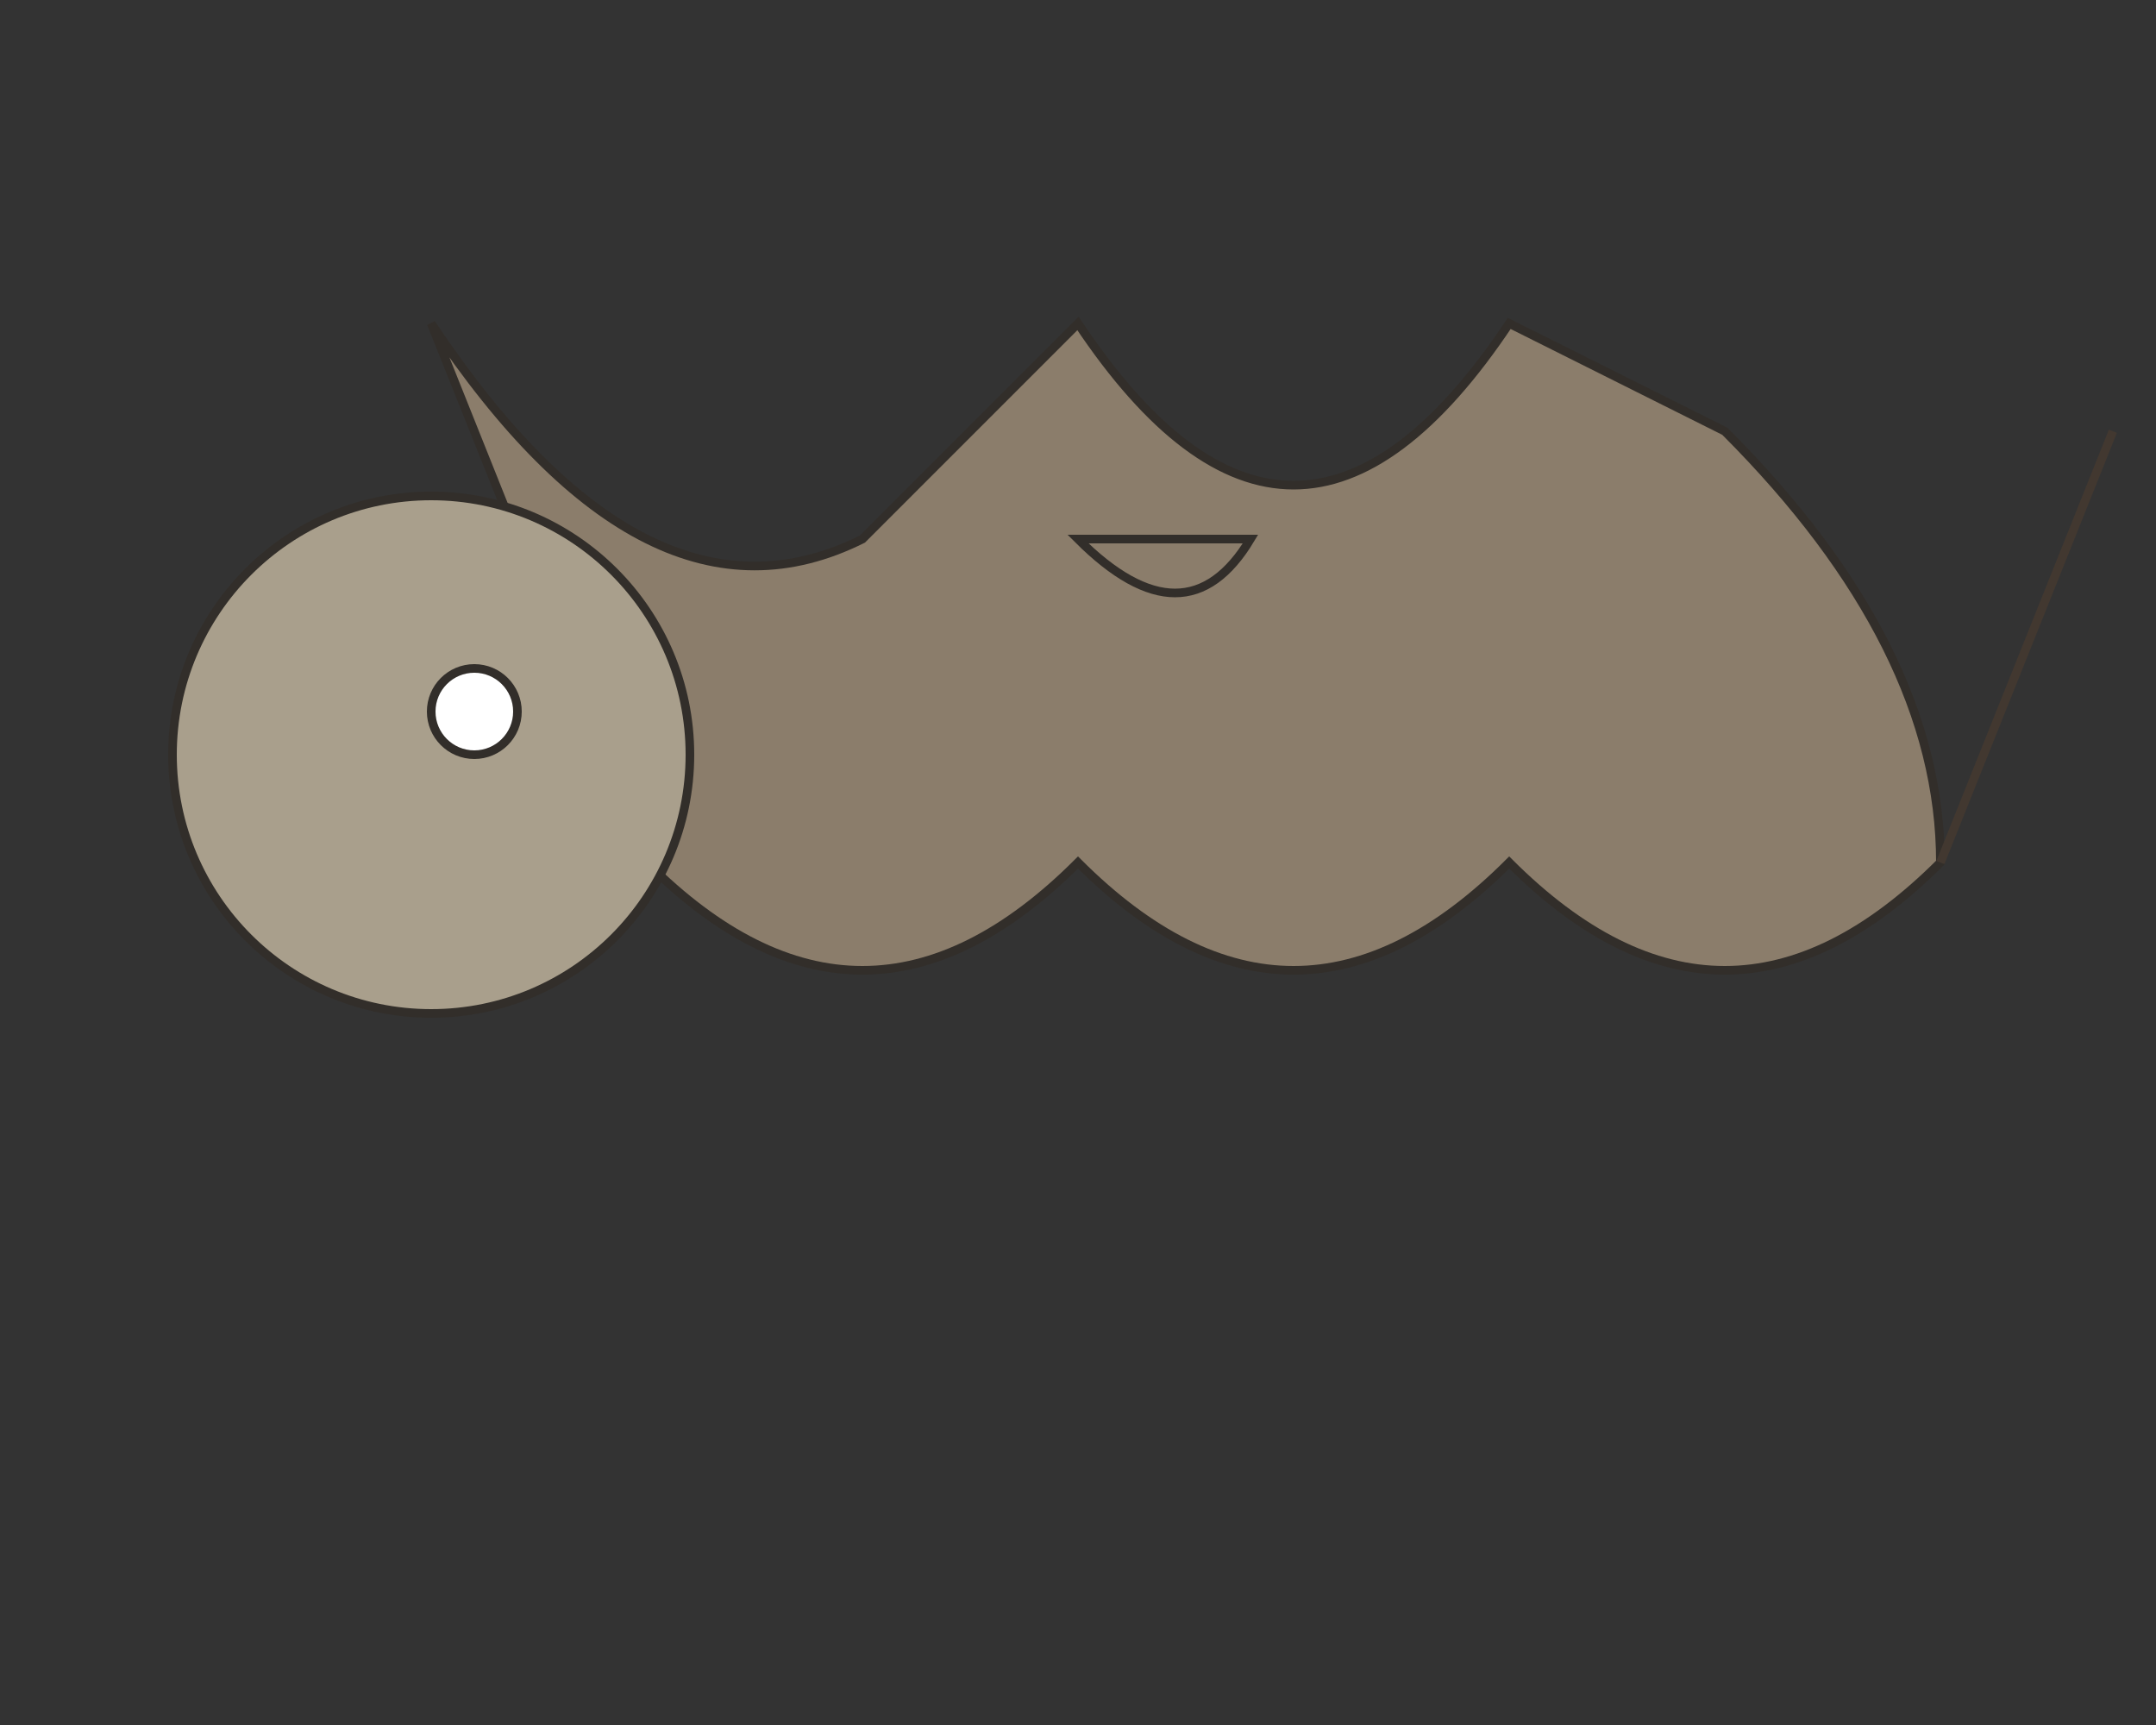 <svg width="500" height="400" xmlns="http://www.w3.org/2000/svg" version="1.1">

  <rect width="100%" height="100%" fill="#333333" stroke="none"/>

  <!-- Body -->
  <path fill="#8B7D6B" stroke="#322E2A" stroke-width="2" d="
    M 150,200
    Q 200,250 250,200
    Q 300,250 350,200
    Q 400,250 450,200
    Q 450,150 400,100
    L 350,75
    Q 300,150 250,75
    L 200,125
    Q 150,150 100,75
    Z"
    id="body" />
  <circle fill="#8B7D6B" cx="350" cy="175" r="15">
    <!-- Fin -->
  </circle>

  <!-- Tail -->
  <path fill="#A99F8C" stroke="#423830" stroke-width="2" d="
    M 450,200
    Q 460,175 470,150
    Q 480,125 490,100
    Z"
    id="tail" />

  <!-- Head -->
  <circle fill="#A99F8C" stroke="#322E2A" stroke-width="2" cx="100" cy="175" r="60">
    <!-- Eye -->
    <circle fill="#FFFFFF" cx="110" cy="165" r="10" />
  </circle>

  <!-- Dorsal Fin -->
  <path fill="#8B7D6B" stroke="#322E2A" stroke-width="2" d="
    M 250,125
    Q 275,150 290,125
    Z"
    id="dorsal-fin" />

</svg>
